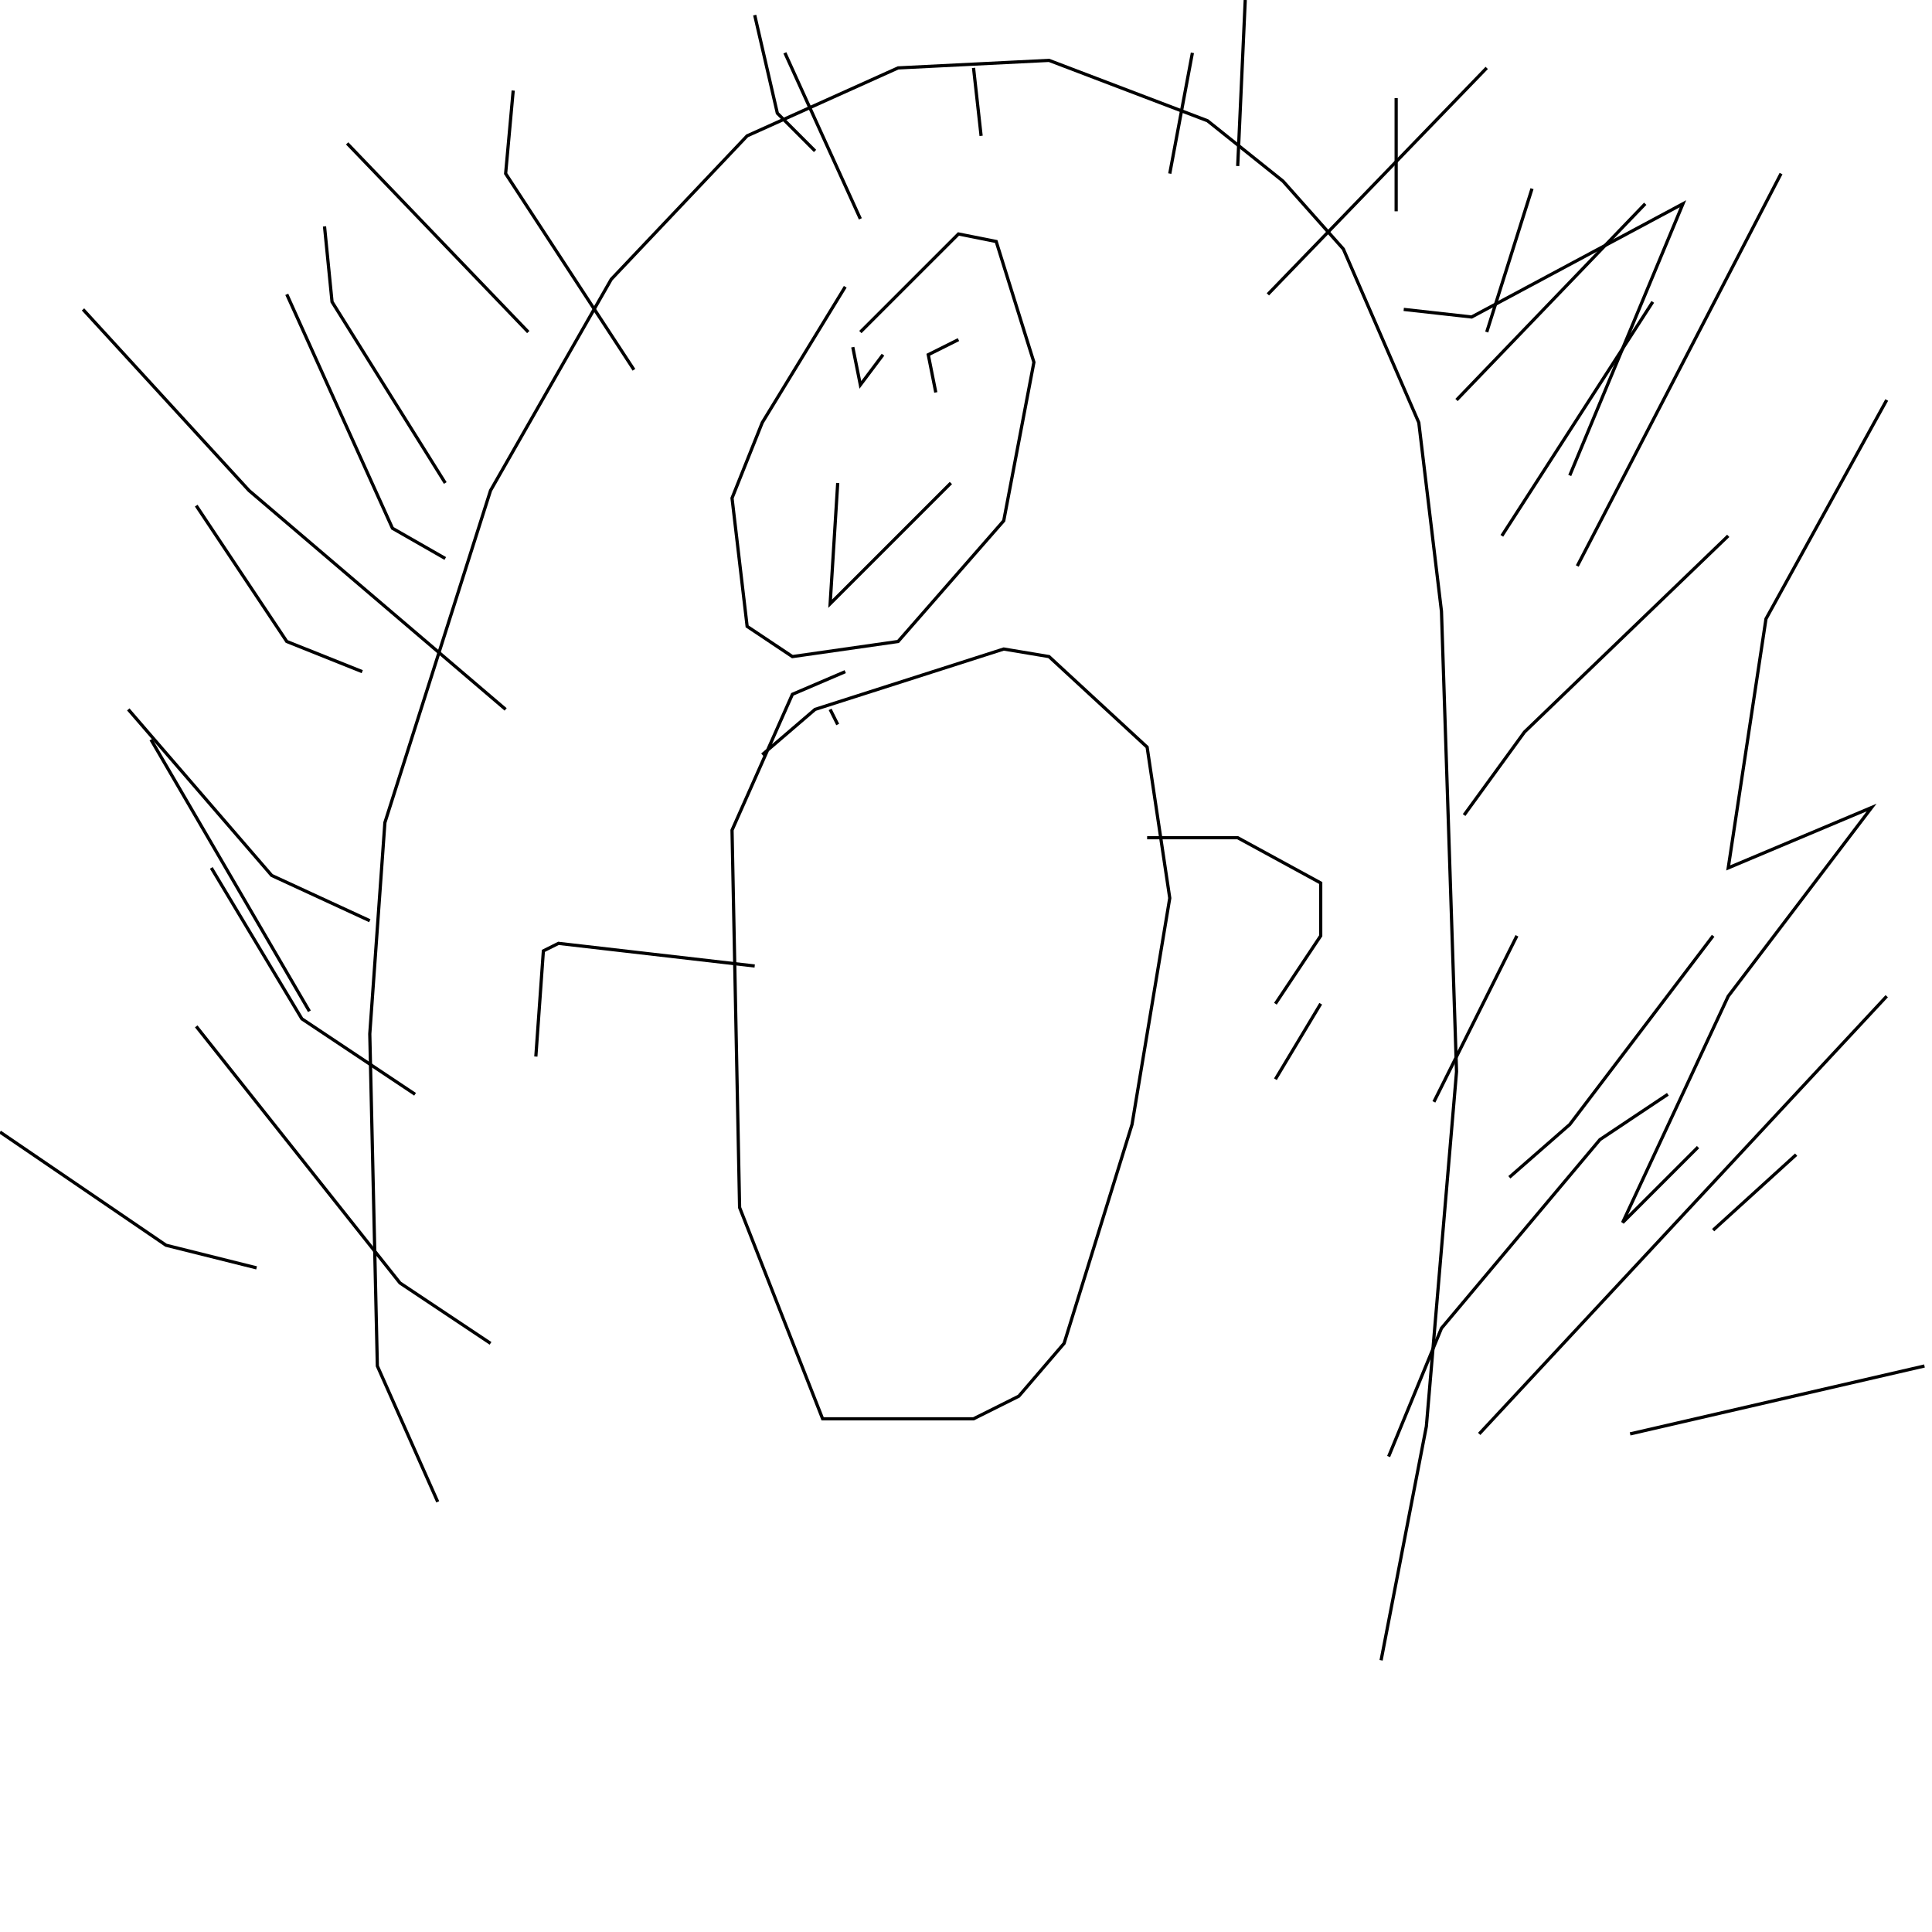 <?xml version="1.0" encoding="UTF-8" standalone="no"?>
<!--Created with ndjsontosvg (https:https://github.com/thompson318/ndjsontosvg) 
	from the simplified Google quickdraw data set. key_id = 4512542195974144-->
<svg width="600" height="600"
	xmlns="http://www.w3.org/2000/svg">
	xmlns:ndjsontosvg="https://github.com/thompson318/ndjsontosvg"
	xmlns:quickdraw="https://quickdraw.withgoogle.com/data"
	xmlns:scikit-surgery="https://doi.org/10.1007/s11548-020-02180-5">

	<rect width="100%" height="100%" fill="white" />
	<path d = "M 135.94 466.41 L 117.19 424.22 L 114.84 321.09 L 119.53 255.47 L 152.34 152.34 L 189.84 86.72 L 232.03 42.19 L 278.91 21.09 L 325.78 18.75 L 375.00 37.50 L 398.44 56.25 L 417.19 77.34 L 440.62 131.25 L 447.66 189.84 L 452.34 332.81 L 442.97 442.97 L 428.91 515.62" stroke="black" fill="transparent"/>
	<path d = "M 25.78 96.09 L 77.34 152.34 L 157.03 220.31" stroke="black" fill="transparent"/>
	<path d = "M 107.81 44.53 L 164.06 103.12" stroke="black" fill="transparent"/>
	<path d = "M 461.72 21.09 L 393.75 91.41" stroke="black" fill="transparent"/>
	<path d = "M 510.94 63.28 L 452.34 124.22" stroke="black" fill="transparent"/>
	<path d = "M 536.72 166.41 L 473.44 227.34 L 454.69 253.12" stroke="black" fill="transparent"/>
	<path d = "M 532.03 290.62 L 487.50 349.22 L 468.75 365.62" stroke="black" fill="transparent"/>
	<path d = "M 557.81 358.59 L 532.03 382.03" stroke="black" fill="transparent"/>
	<path d = "M 597.66 424.22 L 506.25 445.31" stroke="black" fill="transparent"/>
	<path d = "M 0.00 351.56 L 51.56 386.72 L 79.69 393.75" stroke="black" fill="transparent"/>
	<path d = "M 65.62 269.53 L 93.75 316.41 L 128.91 339.84" stroke="black" fill="transparent"/>
	<path d = "M 39.84 220.31 L 84.38 271.88 L 114.84 285.94" stroke="black" fill="transparent"/>
	<path d = "M 234.38 4.69 L 241.41 35.16 L 253.12 46.88" stroke="black" fill="transparent"/>
	<path d = "M 323.44 4.69 L 323.44 4.69" stroke="black" fill="transparent"/>
	<path d = "M 262.50 89.06 L 236.72 131.25 L 227.34 154.69 L 232.03 194.53 L 246.09 203.91 L 278.91 199.22 L 311.72 161.72 L 321.09 112.50 L 309.38 75.00 L 297.66 72.66 L 267.19 103.12" stroke="black" fill="transparent"/>
	<path d = "M 260.16 150.00 L 257.81 187.50 L 295.31 150.00" stroke="black" fill="transparent"/>
	<path d = "M 264.84 107.81 L 267.19 119.53 L 274.22 110.16" stroke="black" fill="transparent"/>
	<path d = "M 297.66 105.47 L 288.28 110.16 L 290.62 121.88" stroke="black" fill="transparent"/>
	<path d = "M 260.16 225.00 L 257.81 220.31" stroke="black" fill="transparent"/>
	<path d = "M 262.50 208.59 L 246.09 215.62 L 227.34 257.81 L 229.69 375.00 L 255.47 440.62 L 302.34 440.62 L 316.41 433.59 L 330.47 417.19 L 351.56 349.22 L 363.28 278.91 L 356.25 232.03 L 325.78 203.91 L 311.72 201.56 L 253.12 220.31 L 236.72 234.38" stroke="black" fill="transparent"/>
	<path d = "M 234.38 300.00 L 173.44 292.97 L 168.75 295.31 L 166.41 328.12" stroke="black" fill="transparent"/>
	<path d = "M 356.25 260.16 L 384.38 260.16 L 410.16 274.22 L 410.16 290.62 L 396.09 311.72" stroke="black" fill="transparent"/>
	<path d = "M 435.94 96.09 L 457.03 98.44 L 522.66 63.28 L 487.50 147.66" stroke="black" fill="transparent"/>
	<path d = "M 553.12 53.91 L 489.84 175.78" stroke="black" fill="transparent"/>
	<path d = "M 585.94 124.22 L 548.44 192.19 L 536.72 269.53 L 581.25 250.78 L 536.72 309.38 L 503.91 379.69 L 527.34 356.25" stroke="black" fill="transparent"/>
	<path d = "M 585.94 309.38 L 459.38 445.31" stroke="black" fill="transparent"/>
	<path d = "M 517.97 339.84 L 496.88 353.91 L 447.66 412.50 L 431.25 452.34" stroke="black" fill="transparent"/>
	<path d = "M 60.94 318.75 L 124.22 398.44 L 152.34 417.19" stroke="black" fill="transparent"/>
	<path d = "M 46.88 229.69 L 96.09 314.06" stroke="black" fill="transparent"/>
	<path d = "M 60.94 157.03 L 89.06 199.22 L 112.50 208.59" stroke="black" fill="transparent"/>
	<path d = "M 89.06 91.41 L 121.88 164.06 L 138.28 173.44" stroke="black" fill="transparent"/>
	<path d = "M 100.78 70.31 L 103.12 93.75 L 138.28 150.00" stroke="black" fill="transparent"/>
	<path d = "M 159.38 28.12 L 157.03 53.91 L 196.88 114.84" stroke="black" fill="transparent"/>
	<path d = "M 243.75 16.41 L 267.19 67.97" stroke="black" fill="transparent"/>
	<path d = "M 302.34 21.09 L 304.69 42.19" stroke="black" fill="transparent"/>
	<path d = "M 370.31 16.41 L 363.28 53.91" stroke="black" fill="transparent"/>
	<path d = "M 386.72 0.00 L 384.38 51.56" stroke="black" fill="transparent"/>
	<path d = "M 433.59 30.47 L 433.59 65.62" stroke="black" fill="transparent"/>
	<path d = "M 475.78 58.59 L 461.72 103.12" stroke="black" fill="transparent"/>
	<path d = "M 513.28 93.75 L 466.41 166.41" stroke="black" fill="transparent"/>
	<path d = "M 410.16 311.72 L 396.09 335.16" stroke="black" fill="transparent"/>
	<path d = "M 471.09 290.62 L 445.31 342.19" stroke="black" fill="transparent"/>
	<path d = "M 466.41 356.25 L 466.41 356.25" stroke="black" fill="transparent"/>
</svg>